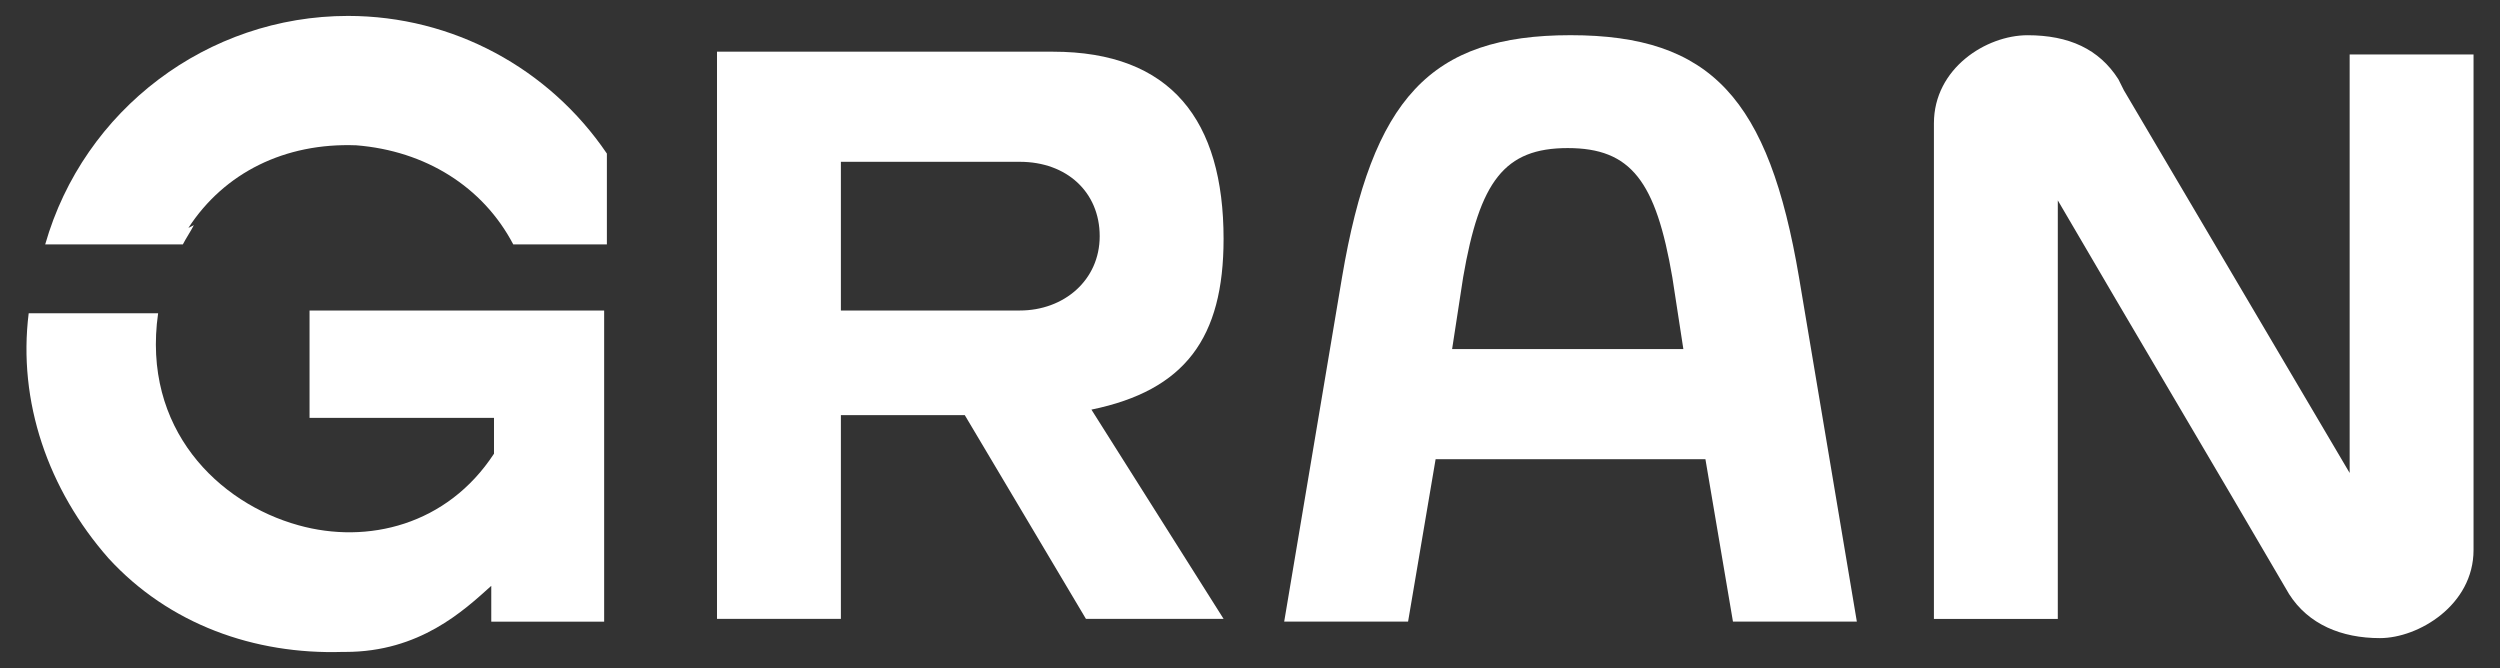 <?xml version="1.0" encoding="UTF-8"?>
<svg id="logo" xmlns="http://www.w3.org/2000/svg" version="1.1" viewBox="0 0 650 173.68">
  <rect x="0" y="0" width="650" height="173.68" fill="#333333" stroke="none"/>
  <!-- Generator: Adobe Illustrator 29.6.0, SVG Export Plug-In . SVG Version: 2.1.1 Build 207)  -->
  <path d="M610.91,14.16v108.81l-58.7-99.5-1.43-2.86h0c-5.01-7.87-12.89-11.45-23.62-11.45s-24.34,8.59-24.34,22.91v128.85h32.21V52.1c20.04,34.36,40.09,68,60.13,102.36h0c5.01,7.87,13.6,11.45,23.62,11.45s24.34-8.59,24.34-22.91V14.16h-32.21Z" fill="#fff"/>
  <path d="M408.33,9.15c-36.51,0-51.54,16.46-59.41,62.99l-15.03,89.48h32.21l7.16-42.23h70.15l7.16,42.23h32.21l-15.03-89.48c-7.87-46.53-22.91-62.99-59.41-62.99M377.55,90.75l2.86-18.61c4.3-25.05,10.74-33.64,27.2-33.64s22.91,8.59,27.2,33.64l2.86,18.61h-60.85.73Z" fill="#fff"/>
  <path d="M48.98,59.26h0c9.31-14.32,25.05-22.19,43.67-21.48,17.9,1.43,32.93,10.74,40.8,25.77h24.34v-23.62C142.75,17.74,117.7,4.14,90.49,4.14h0C53.99,4.14,21.77,28.47,11.75,63.55h35.79c.72-1.43,2.15-3.58,2.86-5.01" fill="#fff"/>
  <path d="M157.07,80.73h-76.59v27.92h47.96v9.31c-12.17,18.61-32.93,23.62-50.82,18.61-20.76-5.73-40.8-25.05-36.51-55.12H7.46c-2.86,22.91,5.01,45.81,20.76,63.71,15.75,17.18,37.94,25.05,60.85,24.34h.72c19.33,0,30.78-10.74,37.94-17.18v9.31h29.35v-80.89h0Z" fill="#fff"/>
  <path d="M318.13,62.12c0-30.78-13.6-48.68-44.38-48.68h-87.33v147.46h32.21v-52.97h32.21l31.5,52.97h35.79l-34.36-54.4c24.34-5.01,34.36-18.61,34.36-44.38M265.16,80.73h-46.53v-38.66h46.53c12.17,0,20.76,7.87,20.76,19.33s-9.31,19.33-20.76,19.33" fill="#fff"/>
</svg>